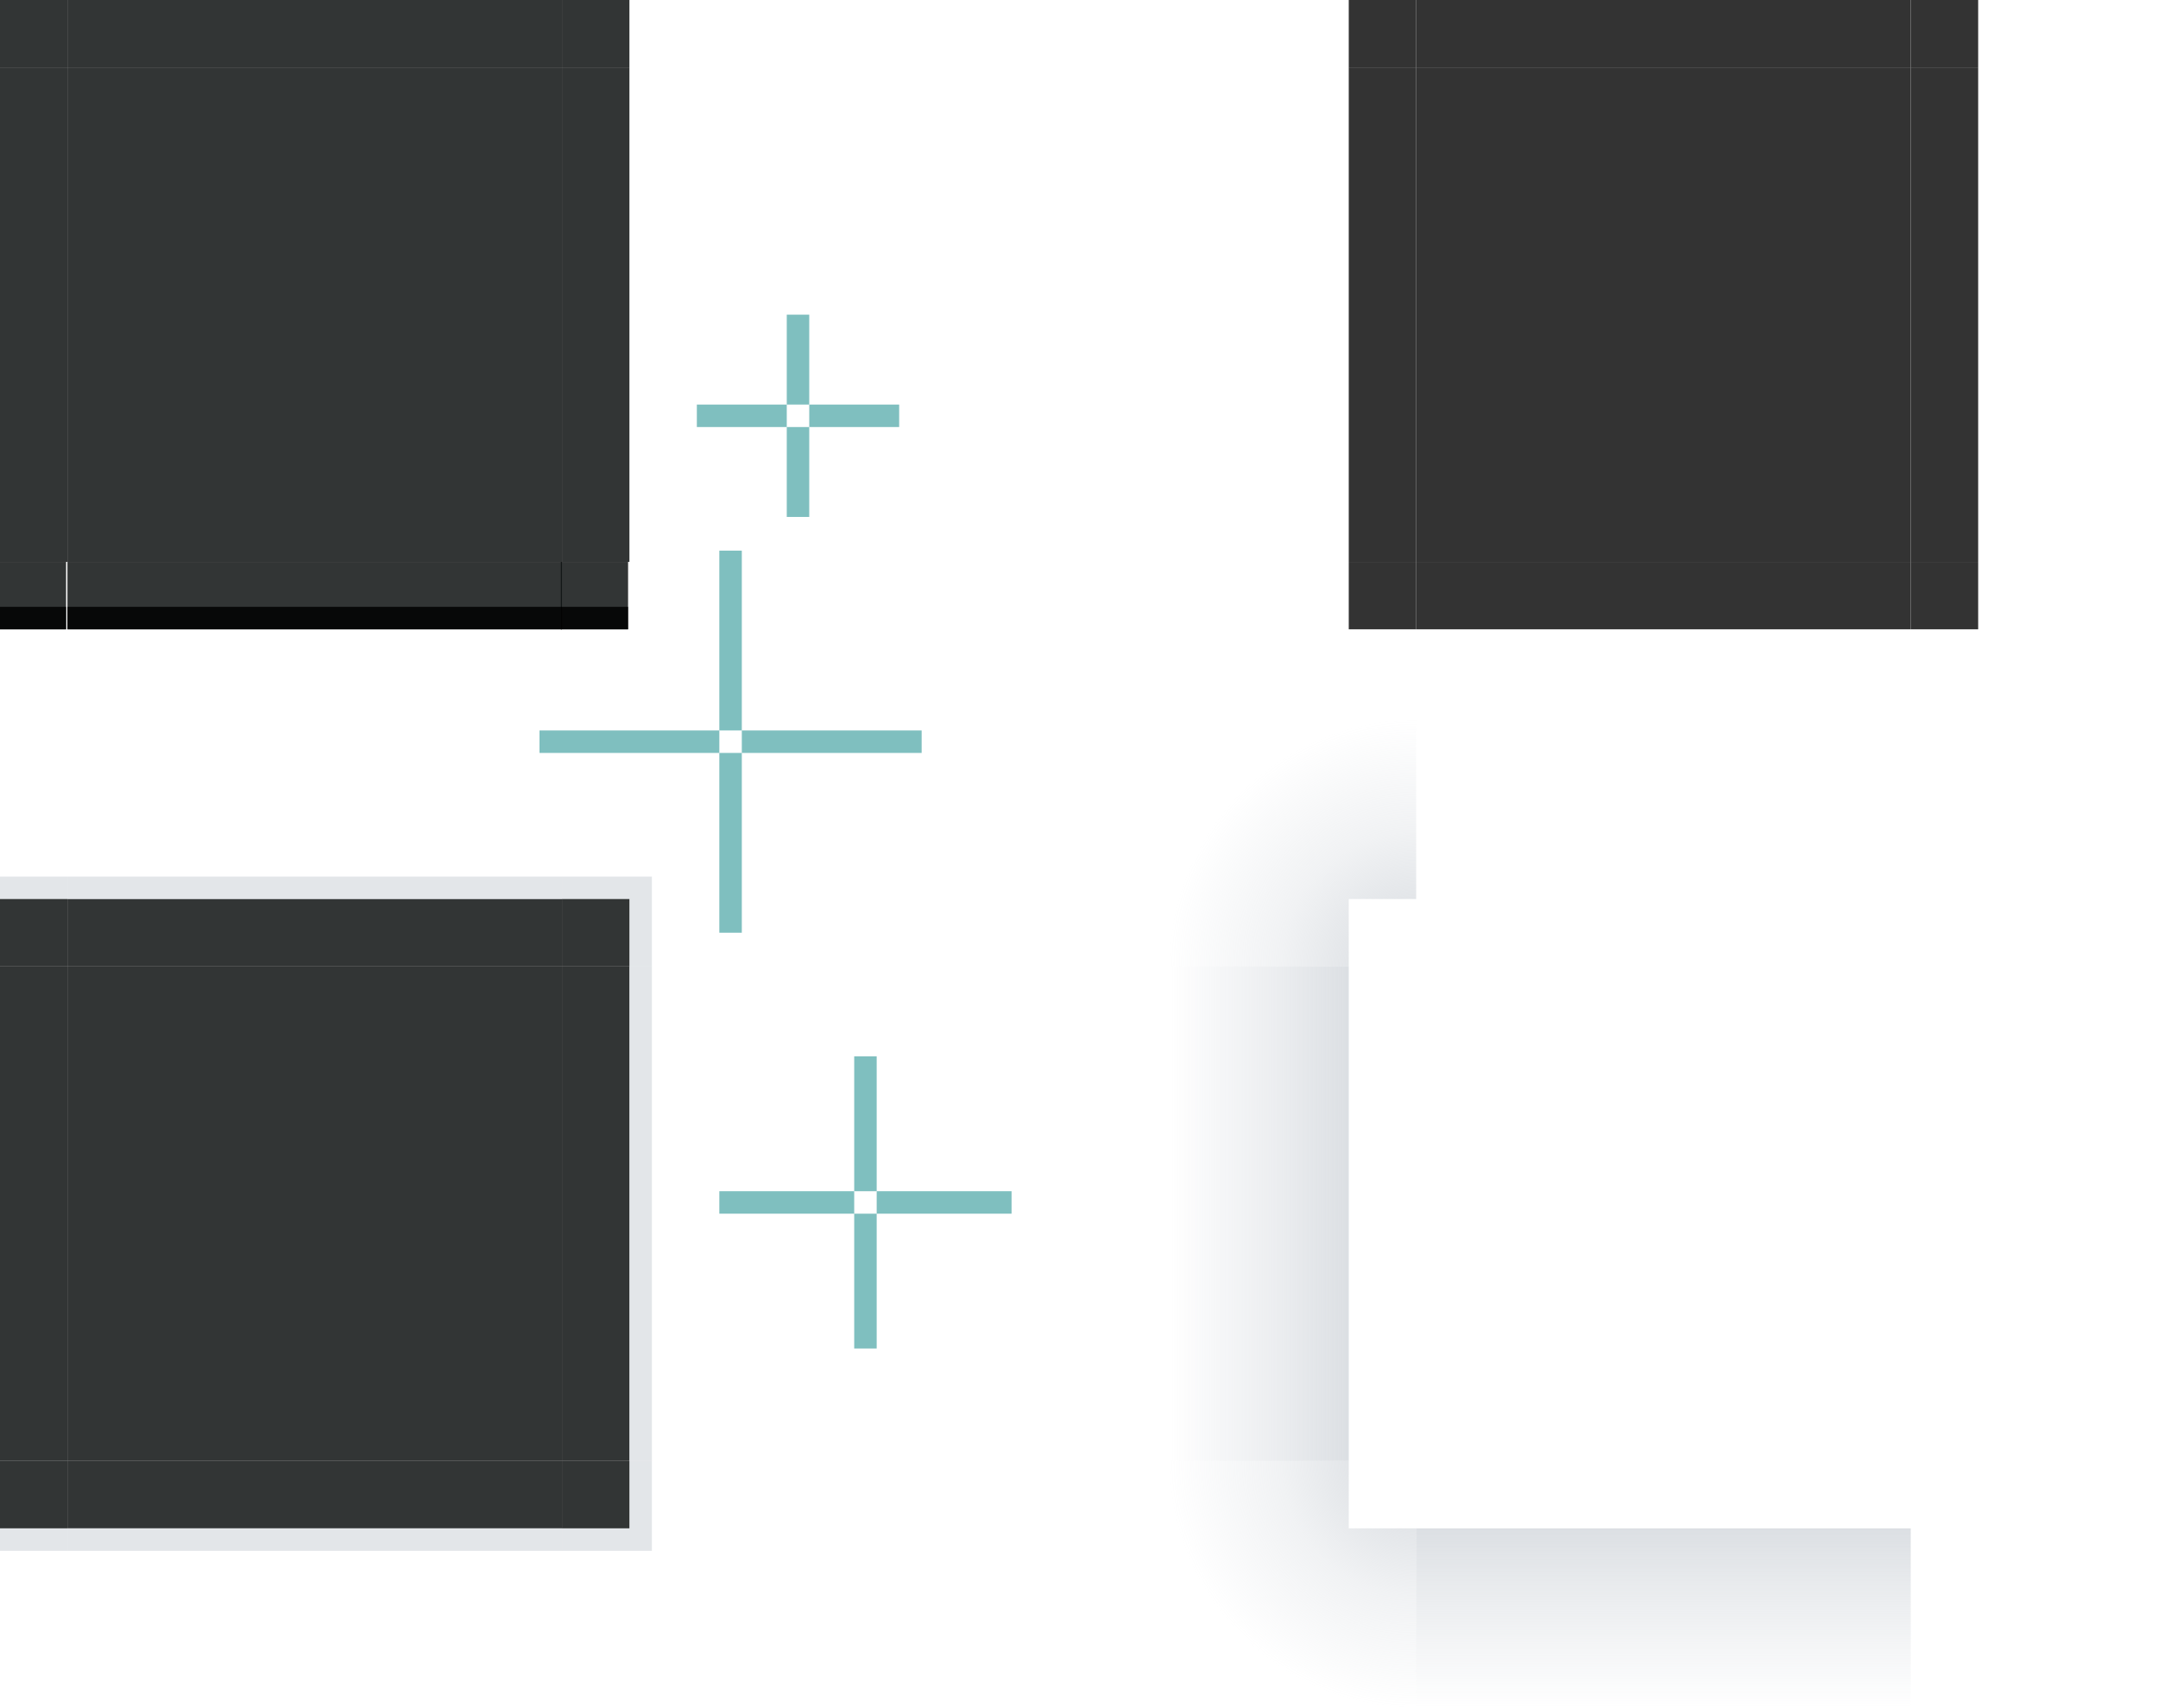 <?xml version="1.0" encoding="UTF-8" standalone="no"?>
<!-- Created with Inkscape (http://www.inkscape.org/) -->

<svg
   width="96"
   height="76"
   id="svg3642"
   sodipodi:version="0.32"
   inkscape:version="1.3.2 (091e20ef0f, 2023-11-25)"
   sodipodi:docname="panel-background.svg"
   inkscape:output_extension="org.inkscape.output.svgz.inkscape"
   version="1.0"
   viewBox="0 0 96 76"
   xmlns:inkscape="http://www.inkscape.org/namespaces/inkscape"
   xmlns:sodipodi="http://sodipodi.sourceforge.net/DTD/sodipodi-0.dtd"
   xmlns:xlink="http://www.w3.org/1999/xlink"
   xmlns="http://www.w3.org/2000/svg"
   xmlns:svg="http://www.w3.org/2000/svg"
   xmlns:rdf="http://www.w3.org/1999/02/22-rdf-syntax-ns#"
   xmlns:cc="http://creativecommons.org/ns#"
   xmlns:dc="http://purl.org/dc/elements/1.1/">
  <sodipodi:namedview
     id="base"
     pagecolor="#d1d1d1"
     bordercolor="#666666"
     borderopacity="1.0"
     inkscape:pageopacity="0"
     inkscape:pageshadow="2"
     inkscape:zoom="21.72232"
     inkscape:cx="11.808131"
     inkscape:cy="63.759304"
     inkscape:current-layer="layer1"
     showgrid="true"
     inkscape:grid-bbox="true"
     inkscape:document-units="px"
     inkscape:window-width="1555"
     inkscape:window-height="804"
     inkscape:window-x="174"
     inkscape:window-y="241"
     width="148px"
     height="148px"
     objecttolerance="23"
     gridtolerance="10"
     guidetolerance="25"
     showguides="true"
     inkscape:guide-bbox="true"
     inkscape:window-maximized="0"
     fit-margin-top="10"
     fit-margin-left="10"
     fit-margin-right="10"
     fit-margin-bottom="10"
     inkscape:snap-bbox="true"
     inkscape:showpageshadow="false"
     inkscape:bbox-nodes="true"
     inkscape:snap-global="true"
     inkscape:snap-grids="false"
     inkscape:snap-to-guides="false"
     inkscape:pagecheckerboard="true"
     inkscape:bbox-paths="true"
     inkscape:deskcolor="#d1d1d1">
    <inkscape:grid
       type="xygrid"
       id="grid6589"
       enabled="true"
       originx="33"
       originy="-22"
       spacingy="1"
       spacingx="1"
       units="px"
       visible="true" />
  </sodipodi:namedview>
  <defs
     id="defs3644">
    <linearGradient
       id="linearGradient3"
       inkscape:collect="always">
      <stop
         id="stop1"
         offset="0"
         style="stop-color:#c2c8cf;stop-opacity:0.658;" />
      <stop
         id="stop2"
         offset="0.444"
         style="stop-color:#c2c8cf;stop-opacity:0.333;" />
      <stop
         id="stop3"
         offset="1"
         style="stop-color:#c2c8cf;stop-opacity:0;" />
    </linearGradient>
    <linearGradient
       id="linearGradient13"
       inkscape:collect="always">
      <stop
         style="stop-color:#c2c8cf;stop-opacity:0.659;"
         offset="0"
         id="stop13" />
      <stop
         style="stop-color:#c2c8cf;stop-opacity:0.659;"
         offset="0.273"
         id="stop15" />
      <stop
         style="stop-color:#c2c8cf;stop-opacity:0.333;"
         offset="0.545"
         id="stop18" />
      <stop
         style="stop-color:#c2c8cf;stop-opacity:0;"
         offset="1"
         id="stop14" />
    </linearGradient>
    <linearGradient
       id="swatch8"
       inkscape:swatch="solid">
      <stop
         style="stop-color:#000000;stop-opacity:1;"
         offset="0"
         id="stop8" />
    </linearGradient>
    <linearGradient
       id="linearGradient1008"
       inkscape:swatch="solid">
      <stop
         style="stop-color:#000000;stop-opacity:1;"
         offset="0"
         id="stop1006" />
    </linearGradient>
    <linearGradient
       id="linearGradient996"
       inkscape:swatch="solid">
      <stop
         style="stop-color:#000000;stop-opacity:1;"
         offset="0"
         id="stop994" />
    </linearGradient>
    <linearGradient
       id="linearGradient990"
       inkscape:swatch="solid">
      <stop
         style="stop-color:#000000;stop-opacity:1;"
         offset="0"
         id="stop988" />
    </linearGradient>
    <linearGradient
       id="linearGradient983"
       inkscape:swatch="solid">
      <stop
         style="stop-color:#000000;stop-opacity:1;"
         offset="0"
         id="stop981" />
    </linearGradient>
    <linearGradient
       id="linearGradient977"
       inkscape:swatch="solid">
      <stop
         style="stop-color:#000000;stop-opacity:1;"
         offset="0"
         id="stop975" />
    </linearGradient>
    <linearGradient
       id="edge"
       inkscape:swatch="solid">
      <stop
         style="stop-color:#7c7c7c;stop-opacity:1;"
         offset="0"
         id="stop4738-3" />
    </linearGradient>
    <linearGradient
       id="activeborder"
       inkscape:swatch="solid">
      <stop
         style="stop-color:#121212;stop-opacity:0.471;"
         offset="0"
         id="stop880" />
    </linearGradient>
    <linearGradient
       id="fill"
       inkscape:swatch="solid">
      <stop
         id="stop929"
         offset="0"
         style="stop-color:#121212;stop-opacity:0.902;" />
    </linearGradient>
    <linearGradient
       inkscape:collect="always"
       xlink:href="#linearGradient3"
       id="linearGradient4"
       x1="270.128"
       y1="291.676"
       x2="270.128"
       y2="282.676"
       gradientUnits="userSpaceOnUse" />
    <radialGradient
       inkscape:collect="always"
       xlink:href="#linearGradient13"
       id="radialGradient14"
       cx="313.128"
       cy="296.676"
       fx="313.128"
       fy="296.676"
       r="5.5"
       gradientUnits="userSpaceOnUse"
       gradientTransform="matrix(2,-4.4612457e-7,5.1393703e-7,2,-313.126,-296.676)" />
  </defs>
  <g
     inkscape:groupmode="layer"
     inkscape:label="Layer 1"
     id="layer1"
     transform="translate(-138.128,-278.676)">
    <rect
       style="opacity:1;fill:#333333;fill-opacity:1;fill-rule:nonzero;stroke:none;stroke-width:6.444;stroke-linecap:square;stroke-miterlimit:4;stroke-dasharray:none;stroke-dashoffset:0;stroke-opacity:1"
       class="ColorScheme-ViewBackground"
       id="mask-center"
       width="22"
       height="22"
       x="201.128"
       y="281.676"
       ry="0" />
    <rect
       style="opacity:1;fill:#333333;fill-opacity:1;fill-rule:nonzero;stroke:none;stroke-width:8.197;stroke-linecap:square;stroke-miterlimit:4;stroke-dasharray:none;stroke-dashoffset:0;stroke-opacity:1"
       id="mask-left"
       class="ColorScheme-Background"
       width="3"
       height="22"
       x="198.128"
       y="281.676" />
    <rect
       y="281.676"
       x="223.128"
       height="22"
       width="3"
       class="ColorScheme-Background"
       id="mask-right"
       style="opacity:1;fill:#333333;fill-opacity:1;fill-rule:nonzero;stroke:none;stroke-width:8.197;stroke-linecap:square;stroke-miterlimit:4;stroke-dasharray:none;stroke-dashoffset:0;stroke-opacity:1" />
    <rect
       y="-177.128"
       x="332.676"
       height="1"
       width="6"
       id="hint-bottom-margin"
       style="opacity:0.5;fill:#008080;fill-opacity:1;stroke:none;stroke-width:0.645"
       transform="rotate(90)" />
    <rect
       transform="rotate(90)"
       style="opacity:0.5;fill:#008080;fill-opacity:1;stroke:none;stroke-width:0.645"
       id="hint-left-margin"
       width="1"
       height="6"
       x="331.676"
       y="-176.128" />
    <rect
       transform="rotate(90)"
       style="opacity:0.5;fill:#008080;fill-opacity:1;stroke:none;stroke-width:0.817"
       id="shadow-hint-bottom-margin"
       width="8"
       height="1"
       x="312.176"
       y="-171.128" />
    <rect
       transform="rotate(90)"
       style="opacity:0.5;fill:#008080;fill-opacity:1;stroke:none;stroke-width:0.817"
       id="shadow-hint-right-margin"
       width="1"
       height="8"
       x="311.176"
       y="-179.128" />
    <rect
       y="-170.128"
       x="311.176"
       height="8"
       width="1"
       id="shadow-hint-left-margin"
       style="opacity:0.5;fill:#008080;fill-opacity:1;stroke:none;stroke-width:0.817"
       transform="rotate(90)" />
    <rect
       y="-171.128"
       x="303.176"
       height="1"
       width="8"
       id="shadow-hint-top-margin"
       style="opacity:0.5;fill:#008080;fill-opacity:1;stroke:none;stroke-width:0.817"
       transform="rotate(90)" />
    <rect
       transform="rotate(90)"
       style="opacity:0.5;fill:#008080;fill-opacity:1;stroke:none;stroke-width:0.645"
       id="hint-top-margin"
       width="6"
       height="1"
       x="325.676"
       y="-177.128" />
    <rect
       y="-183.128"
       x="331.676"
       height="6"
       width="1"
       id="hint-right-margin"
       style="opacity:0.5;fill:#008080;fill-opacity:1;stroke:none;stroke-width:0.645"
       transform="rotate(90)" />
    <rect
       style="opacity:1;fill:#0f1212;fill-opacity:0.851;fill-rule:nonzero;stroke:none;stroke-width:6.444;stroke-linecap:square;stroke-miterlimit:4;stroke-dasharray:none;stroke-dashoffset:0;stroke-opacity:1"
       class="ColorScheme-ViewBackground"
       id="north-center"
       width="22"
       height="22"
       x="141.128"
       y="281.676"
       ry="0" />
    <rect
       style="opacity:1;fill:#0f1212;fill-opacity:0.851;fill-rule:nonzero;stroke:none;stroke-width:6.444;stroke-linecap:square;stroke-miterlimit:4;stroke-dasharray:none;stroke-dashoffset:0;stroke-opacity:1"
       class="ColorScheme-ViewBackground"
       id="north-top"
       width="22"
       height="3"
       x="141.128"
       y="278.676"
       ry="0" />
    <rect
       style="opacity:1;fill:#0f1212;fill-opacity:0.851;fill-rule:nonzero;stroke:none;stroke-width:6.444;stroke-linecap:square;stroke-miterlimit:4;stroke-dasharray:none;stroke-dashoffset:0;stroke-opacity:1"
       class="ColorScheme-ViewBackground"
       id="north-topright"
       width="3"
       height="3"
       x="163.128"
       y="278.676"
       ry="0" />
    <use
       x="0"
       y="0"
       xlink:href="#north-top"
       id="north-right"
       transform="rotate(90,152.128,292.676)" />
    <use
       x="0"
       y="0"
       xlink:href="#north-top"
       id="north-left"
       transform="rotate(-90,152.128,292.676)" />
    <use
       x="0"
       y="0"
       xlink:href="#north-topright"
       id="north-topleft"
       transform="translate(-25,-1.3320313e-5)" />
    <rect
       style="opacity:0.5;fill:#008080;stroke-width:1;stroke-linecap:square;stroke-linejoin:round;paint-order:markers stroke fill"
       id="north-hint-top-margin"
       width="1"
       height="4"
       x="173.128"
       y="292.676" />
    <rect
       style="opacity:0.5;fill:#008080;stroke-width:1;stroke-linecap:square;stroke-linejoin:round;paint-order:markers stroke fill"
       id="north-hint-bottom-margin"
       width="1"
       height="4"
       x="173.128"
       y="297.676" />
    <rect
       style="opacity:0.5;fill:#008080;stroke-width:1;stroke-linecap:square;stroke-linejoin:round;paint-order:markers stroke fill"
       id="north-hint-right-margin"
       width="4"
       height="1"
       x="174.128"
       y="296.676" />
    <rect
       style="opacity:0.5;fill:#008080;stroke-width:1;stroke-linecap:square;stroke-linejoin:round;paint-order:markers stroke fill"
       id="north-hint-left-margin"
       width="4"
       height="1"
       x="169.128"
       y="296.676" />
    <rect
       style="opacity:1;fill:#0f1212;fill-opacity:0.851;stroke:none;stroke-width:0.32"
       id="center"
       width="22"
       height="22"
       x="141.128"
       y="321.676" />
    <use
       x="0"
       y="0"
       xlink:href="#top"
       id="bottom"
       transform="matrix(1,0,0,-1,-8.0772286e-6,665.352)" />
    <use
       x="0"
       y="0"
       xlink:href="#top"
       id="right"
       transform="rotate(90,152.128,332.676)" />
    <use
       x="0"
       y="0"
       xlink:href="#top"
       id="left"
       transform="rotate(-90,152.128,332.676)" />
    <use
       x="0"
       y="0"
       xlink:href="#topright"
       id="topleft"
       transform="matrix(-1,0,0,1,304.255,-4.6841535e-8)" />
    <use
       x="0"
       y="0"
       xlink:href="#topright"
       id="bottomright"
       transform="matrix(1,0,0,-1,-4.1526107e-8,665.352)" />
    <use
       x="0"
       y="0"
       xlink:href="#topright"
       id="bottomleft"
       transform="rotate(180,152.128,332.676)" />
    <rect
       style="fill:#333333;fill-opacity:1;fill-rule:nonzero;stroke:none;stroke-width:8.197;stroke-linecap:square;stroke-miterlimit:4;stroke-dasharray:none;stroke-dashoffset:0;stroke-opacity:1"
       class="ColorScheme-Background"
       id="mask-top"
       width="3"
       height="22"
       x="-281.676"
       y="201.128"
       transform="rotate(-90)" />
    <rect
       style="fill:#333333;fill-opacity:1;fill-rule:nonzero;stroke:none;stroke-width:8.197;stroke-linecap:square;stroke-miterlimit:4;stroke-dasharray:none;stroke-dashoffset:0;stroke-opacity:1"
       class="ColorScheme-Background"
       id="mask-bottom"
       width="3"
       height="22"
       x="-306.676"
       y="201.128"
       transform="rotate(-90)" />
    <g
       id="top"
       transform="translate(-1.5601288e-5,9)">
      <rect
         style="opacity:1;fill:#0f1212;fill-opacity:0.851;stroke:none;stroke-width:0.32"
         id="rect6"
         width="22"
         height="3"
         x="141.128"
         y="309.676" />
      <rect
         style="opacity:1;fill:#c2c8cf;fill-opacity:0.451;stroke:none;stroke-width:0.32"
         id="rect5"
         width="22"
         height="1"
         x="141.128"
         y="308.676" />
    </g>
    <rect
       style="fill:none;fill-opacity:1;fill-rule:nonzero;stroke:none;stroke-width:6.444;stroke-linecap:square;stroke-miterlimit:4;stroke-dasharray:none;stroke-dashoffset:0;stroke-opacity:1"
       class="ColorScheme-ViewBackground"
       id="shadow-center"
       width="22"
       height="22"
       x="201.128"
       y="321.676"
       ry="0" />
    <use
       x="0"
       y="0"
       xlink:href="#shadow-top"
       id="shadow-bottom"
       transform="matrix(1,0,0,-1,-1.2864919e-5,665.352)" />
    <use
       x="0"
       y="0"
       xlink:href="#shadow-top"
       id="shadow-right"
       transform="rotate(90,212.128,332.676)" />
    <use
       x="0"
       y="0"
       xlink:href="#shadow-top"
       id="shadow-left"
       transform="rotate(-90,212.128,332.676)" />
    <use
       x="0"
       y="0"
       xlink:href="#shadow-topright"
       id="shadow-topleft"
       transform="matrix(-1,0,0,1,424.255,-1.1290899e-5)" />
    <use
       x="0"
       y="0"
       xlink:href="#shadow-topright"
       id="shadow-bottomright"
       transform="matrix(1,0,0,-1,2.1850815e-6,665.352)" />
    <use
       x="0"
       y="0"
       xlink:href="#shadow-topright"
       id="shadow-bottomleft"
       transform="rotate(180,212.128,332.676)" />
    <g
       id="shadow-top"
       transform="translate(-58,28)">
      <rect
         style="fill:none;stroke-width:1;stroke-linecap:square;stroke-linejoin:round;stroke-opacity:0.33;paint-order:markers stroke fill"
         id="rect1"
         width="22"
         height="3"
         x="259.128"
         y="290.676" />
      <rect
         style="opacity:1;fill:url(#linearGradient4);stroke-width:1;stroke-linecap:square;stroke-linejoin:round;stroke-opacity:0.33;paint-order:markers stroke fill"
         id="rect3"
         width="22"
         height="8"
         x="259.128"
         y="282.676" />
    </g>
    <rect
       style="fill:#333333;fill-opacity:1;fill-rule:nonzero;stroke:none;stroke-width:8.197;stroke-linecap:square;stroke-miterlimit:4;stroke-dasharray:none;stroke-dashoffset:0;stroke-opacity:1"
       class="ColorScheme-Background"
       id="mask-topright"
       width="3"
       height="3"
       x="-281.676"
       y="223.128"
       transform="rotate(-90)" />
    <use
       x="0"
       y="0"
       xlink:href="#mask-topright"
       id="mask-topleft"
       transform="translate(-25,-1.0949707e-5)" />
    <use
       x="0"
       y="0"
       xlink:href="#mask-topright"
       id="mask-bottomright"
       transform="translate(1.6944051e-6,25)" />
    <use
       x="0"
       y="0"
       xlink:href="#mask-topright"
       id="mask-bottomleft"
       transform="translate(-25,25)" />
    <g
       id="shadow-topright"
       transform="translate(-90,25)">
      <path
         id="rect10"
         style="opacity:0.7;fill:url(#radialGradient14);fill-opacity:1;fill-rule:nonzero;stroke:none;stroke-width:6.444;stroke-linecap:square;stroke-miterlimit:4;stroke-dasharray:none;stroke-dashoffset:0;stroke-opacity:1"
         class="ColorScheme-ViewBackground"
         d="m 313.128,285.676 v 8 h 3 v 3 h 8 v -11 z" />
      <rect
         style="fill:none;fill-opacity:1;fill-rule:nonzero;stroke:none;stroke-width:6.444;stroke-linecap:square;stroke-miterlimit:4;stroke-dasharray:none;stroke-dashoffset:0;stroke-opacity:1"
         class="ColorScheme-ViewBackground"
         id="rect13"
         width="3"
         height="3"
         x="313.128"
         y="293.676"
         ry="0" />
    </g>
    <g
       id="north-bottom">
      <rect
         style="opacity:1;fill:#0f1212;fill-opacity:0.851;fill-rule:nonzero;stroke:none;stroke-width:6.444;stroke-linecap:square;stroke-miterlimit:4;stroke-dasharray:none;stroke-dashoffset:0;stroke-opacity:1"
         class="ColorScheme-ViewBackground"
         id="rect7"
         width="22"
         height="3"
         x="141.128"
         y="303.676"
         ry="0" />
      <rect
         style="opacity:1;fill:#000000;fill-opacity:0.851;fill-rule:nonzero;stroke:none;stroke-width:6.444;stroke-linecap:square;stroke-miterlimit:4;stroke-dasharray:none;stroke-dashoffset:0;stroke-opacity:1"
         class="ColorScheme-ViewBackground"
         id="rect4"
         width="22"
         height="1"
         x="141.128"
         y="305.676"
         ry="0" />
    </g>
    <g
       id="north-bottomleft"
       transform="matrix(0.136,0,0,1,118.883,1.7117817e-5)"
       style="stroke-width:2.708">
      <rect
         style="opacity:1;fill:#0f1212;fill-opacity:0.851;fill-rule:nonzero;stroke:none;stroke-width:17.451;stroke-linecap:square;stroke-miterlimit:4;stroke-dasharray:none;stroke-dashoffset:0;stroke-opacity:1"
         class="ColorScheme-ViewBackground"
         id="rect8"
         width="22"
         height="3"
         x="141.128"
         y="303.676"
         ry="0" />
      <rect
         style="opacity:1;fill:#000000;fill-opacity:0.851;fill-rule:nonzero;stroke:none;stroke-width:17.451;stroke-linecap:square;stroke-miterlimit:4;stroke-dasharray:none;stroke-dashoffset:0;stroke-opacity:1"
         class="ColorScheme-ViewBackground"
         id="rect12"
         width="22"
         height="1"
         x="141.128"
         y="305.676"
         ry="0" />
    </g>
    <g
       id="north-bottomright"
       transform="matrix(0.136,0,0,1,143.883,1.7117817e-5)"
       style="stroke-width:2.708">
      <rect
         style="opacity:1;fill:#0f1212;fill-opacity:0.851;fill-rule:nonzero;stroke:none;stroke-width:17.451;stroke-linecap:square;stroke-miterlimit:4;stroke-dasharray:none;stroke-dashoffset:0;stroke-opacity:1"
         class="ColorScheme-ViewBackground"
         id="rect14"
         width="22"
         height="3"
         x="141.128"
         y="303.676"
         ry="0" />
      <rect
         style="opacity:1;fill:#000000;fill-opacity:0.851;fill-rule:nonzero;stroke:none;stroke-width:17.451;stroke-linecap:square;stroke-miterlimit:4;stroke-dasharray:none;stroke-dashoffset:0;stroke-opacity:1"
         class="ColorScheme-ViewBackground"
         id="rect15"
         width="22"
         height="1"
         x="141.128"
         y="305.676"
         ry="0" />
    </g>
    <g
       id="topright"
       transform="translate(6,6)">
      <path
         id="path15"
         style="fill:#c2c8cf;fill-opacity:0.451;stroke:none;stroke-width:0.32"
         d="m 157.128,311.676 v 1 h 3 v 3 h 1 v -4 z" />
      <rect
         style="opacity:1;fill:#0f1212;fill-opacity:0.851;stroke:none;stroke-width:0.32"
         id="rect16"
         width="3"
         height="3"
         x="157.128"
         y="312.676" />
    </g>
  </g>
</svg>
